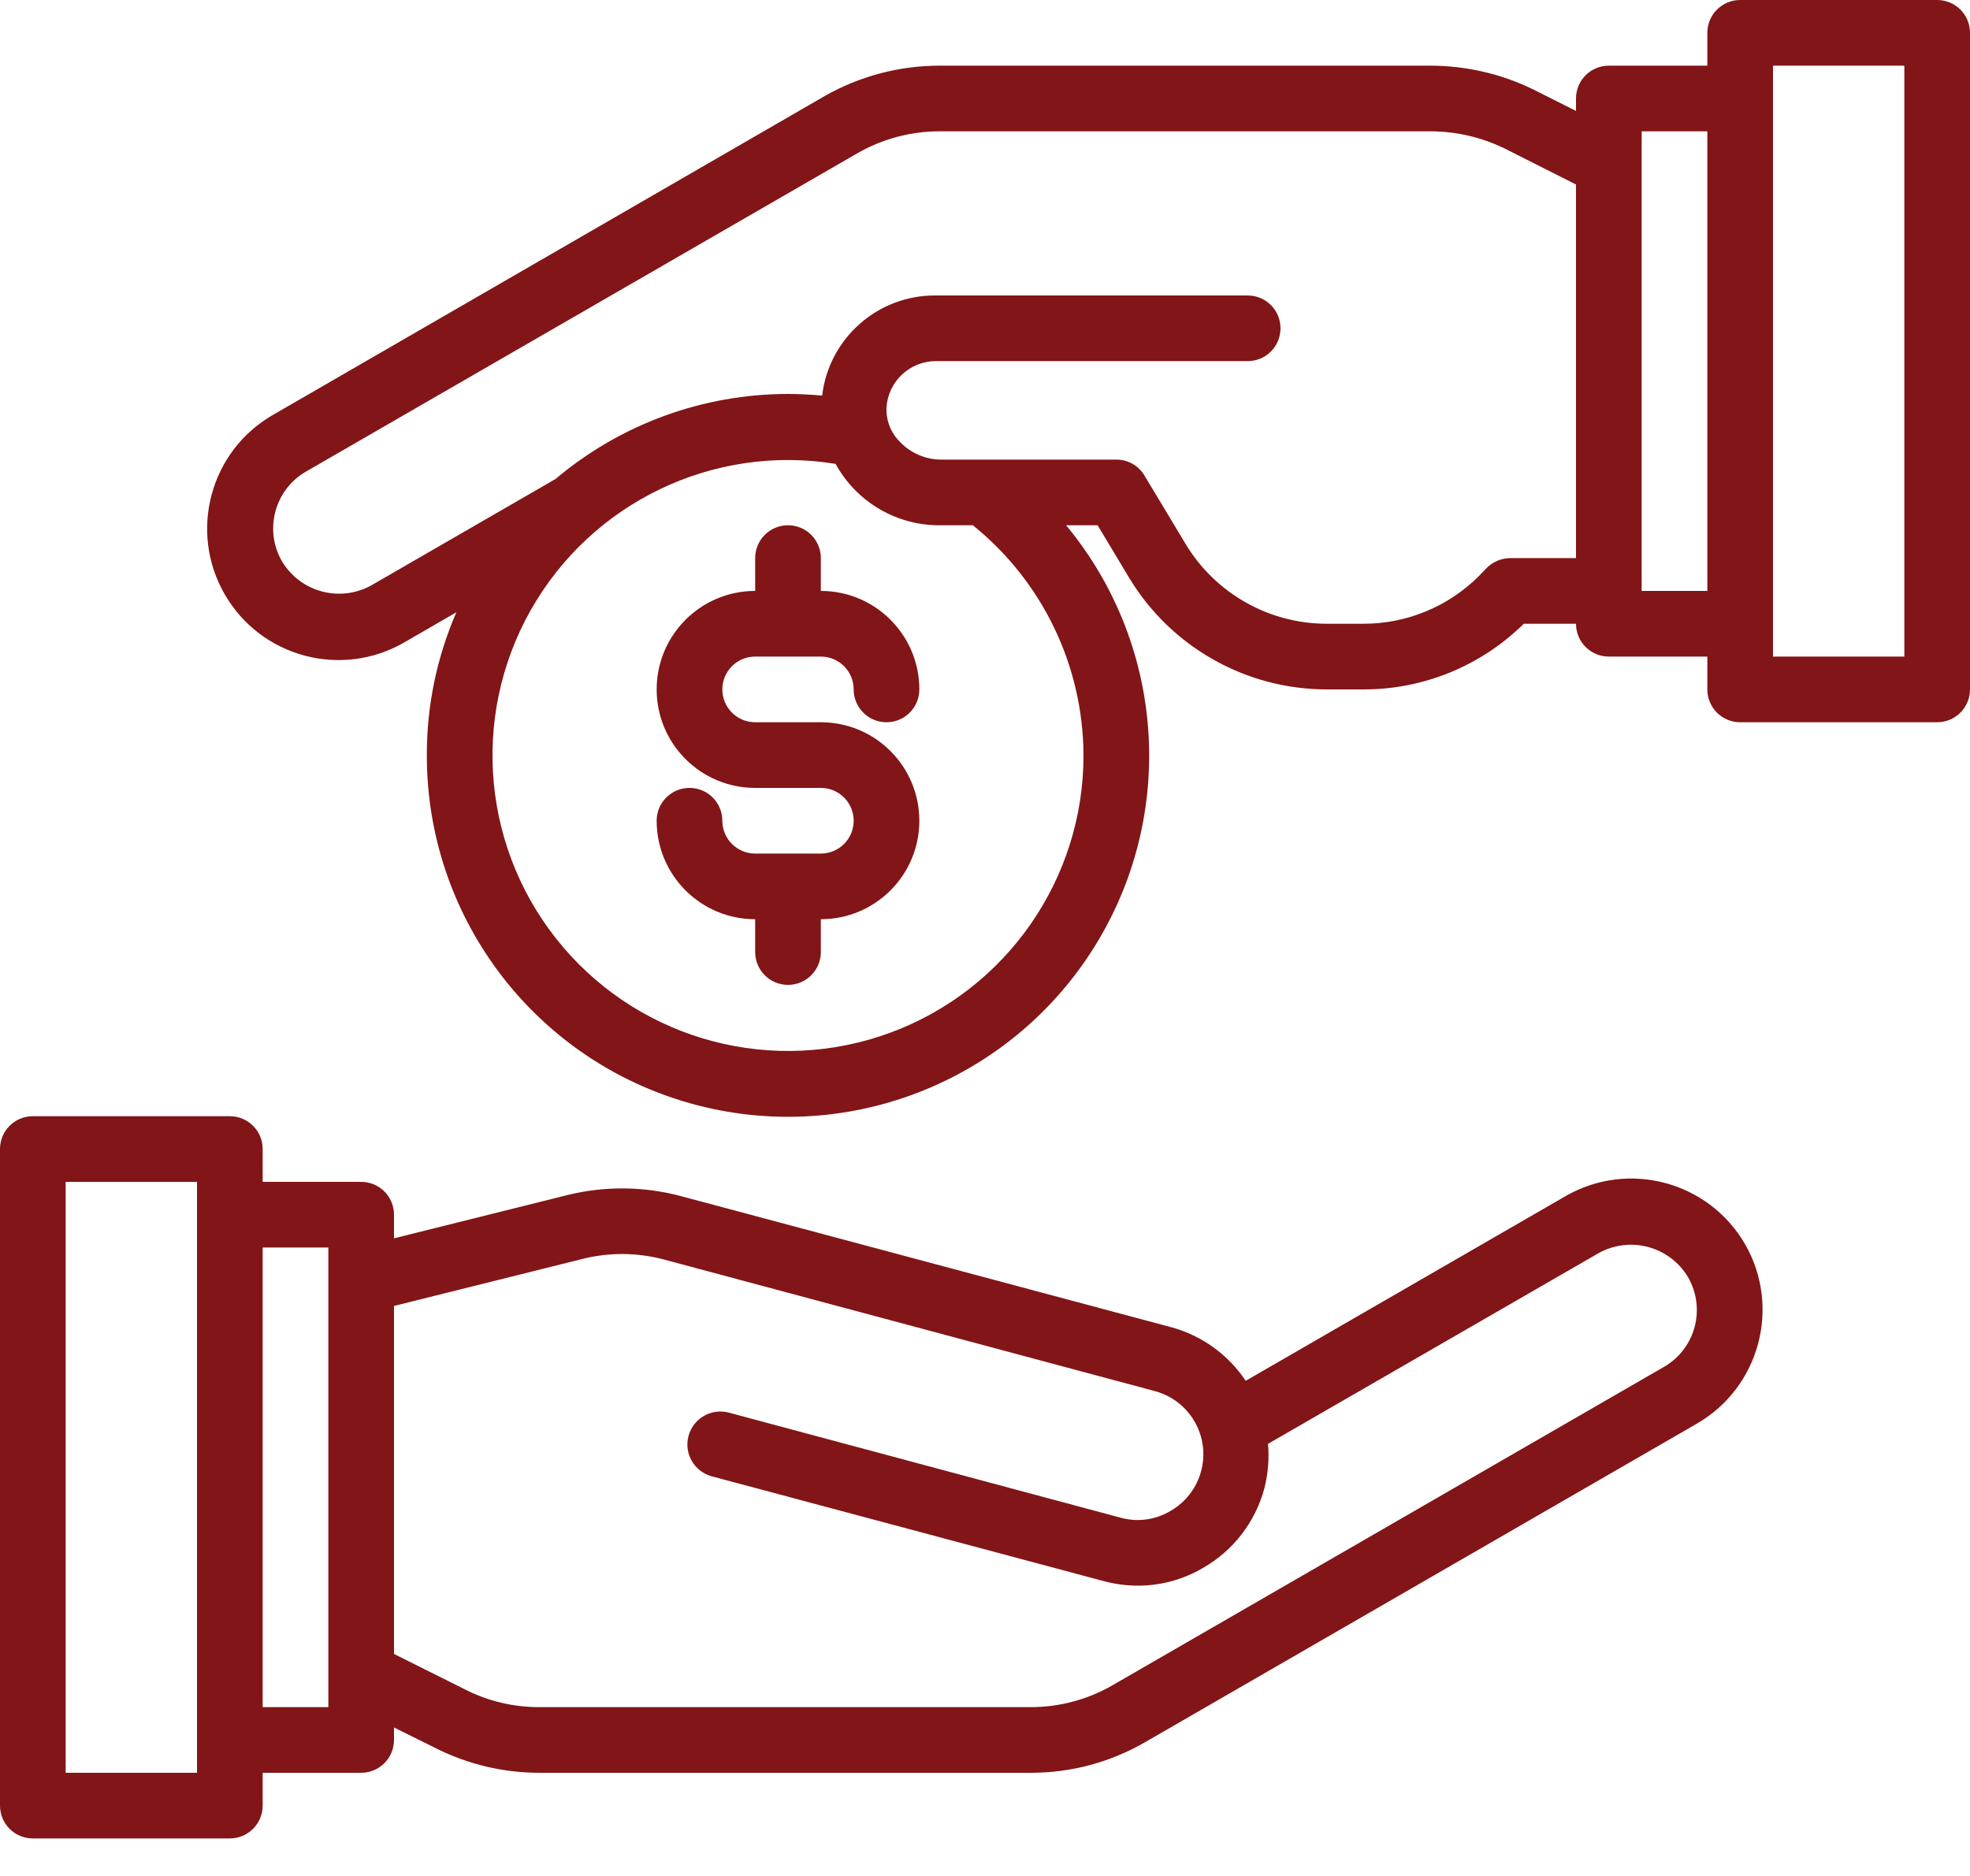 <?xml version="1.0" encoding="UTF-8"?>
<svg width="42px" height="40px" viewBox="0 0 42 40" version="1.1" xmlns="http://www.w3.org/2000/svg" xmlns:xlink="http://www.w3.org/1999/xlink">
    <title>Group 23</title>
    <g id="Page-1" stroke="none" stroke-width="1" fill="none" fill-rule="evenodd">
        <g id="dc_05-copy-2" transform="translate(-746, -2815)" fill="#821517" fill-rule="nonzero">
            <g id="Group-23" transform="translate(746, 2815)">
                <path d="M37.205,26.53 C36.432,25.193 34.723,24.733 33.383,25.501 L26.558,29.442 C26.185,28.884 25.624,28.478 24.976,28.301 L14.532,25.508 C13.728,25.291 12.882,25.284 12.075,25.487 L8.4,26.404 L8.4,25.9 C8.4,25.513 8.087,25.2 7.7,25.2 L5.6,25.2 L5.6,24.5 C5.6,24.113 5.287,23.8 4.9,23.8 L0.7,23.8 C0.313,23.8 -8.63870379e-14,24.113 -8.63870379e-14,24.5 L-8.63870379e-14,38.5 C-8.63870379e-14,38.887 0.313,39.2 0.7,39.2 L4.9,39.2 C5.287,39.2 5.6,38.887 5.6,38.5 L5.6,37.8 L7.7,37.8 C8.087,37.8 8.4,37.487 8.4,37.1 L8.4,36.834 L9.303,37.282 C9.984,37.622 10.733,37.799 11.494,37.8 L21.973,37.8 C22.834,37.802 23.679,37.575 24.423,37.142 L36.183,30.352 C37.516,29.576 37.973,27.868 37.205,26.53 Z M4.2,37.8 L1.4,37.8 L1.4,25.2 L4.2,25.2 L4.2,37.8 Z M7,36.4 L5.6,36.4 L5.6,26.6 L7,26.6 L7,36.4 Z M35.483,29.141 L23.723,35.931 C23.191,36.239 22.587,36.401 21.973,36.4 L11.494,36.4 C10.949,36.401 10.412,36.274 9.926,36.029 L8.4,35.266 L8.4,27.846 L12.411,26.845 C12.988,26.699 13.593,26.704 14.168,26.859 L24.612,29.659 C25.162,29.802 25.57,30.264 25.644,30.827 C25.717,31.39 25.442,31.941 24.948,32.221 C24.629,32.409 24.248,32.46 23.891,32.361 L15.54,30.121 C15.165,30.02 14.78,30.243 14.679,30.618 C14.578,30.993 14.801,31.378 15.176,31.479 L23.527,33.712 C23.764,33.776 24.009,33.809 24.255,33.81 C24.745,33.811 25.226,33.68 25.648,33.432 C26.294,33.063 26.766,32.45 26.957,31.731 C27.035,31.422 27.061,31.103 27.034,30.786 L34.083,26.719 C34.752,26.348 35.594,26.574 35.987,27.23 C36.374,27.897 36.149,28.752 35.483,29.141 Z" id="Shape"></path>
                <path d="M41.3,-1.23690532e-13 L37.1,-1.23690532e-13 C36.713,-1.23690532e-13 36.4,0.313 36.4,0.7 L36.4,1.4 L34.3,1.4 C33.913,1.4 33.6,1.713 33.6,2.1 L33.6,2.366 L32.697,1.911 C32.015,1.577 31.266,1.403 30.506,1.4 L20.027,1.4 C19.168,1.401 18.323,1.625 17.577,2.051 L5.817,8.848 C4.477,9.621 4.018,11.334 4.792,12.674 C5.565,14.013 7.277,14.472 8.617,13.699 L9.73,13.055 C9.312,14.016 9.098,15.052 9.1,16.1 C9.094,19.498 11.316,22.498 14.568,23.482 C17.82,24.467 21.333,23.204 23.213,20.374 C25.094,17.544 24.897,13.816 22.729,11.2 L23.401,11.2 L24.073,12.32 C24.963,13.794 26.558,14.697 28.28,14.7 L29.057,14.7 C30.34,14.705 31.574,14.201 32.487,13.3 L33.6,13.3 C33.6,13.687 33.913,14 34.3,14 L36.4,14 L36.4,14.7 C36.4,15.087 36.713,15.4 37.1,15.4 L41.3,15.4 C41.687,15.4 42,15.087 42,14.7 L42,0.7 C42,0.313 41.687,-1.23690532e-13 41.3,-1.23690532e-13 Z M23.1,16.1 C23.104,18.742 21.458,21.106 18.98,22.02 C16.501,22.934 13.715,22.204 12.003,20.192 C10.29,18.18 10.015,15.314 11.313,13.013 C12.611,10.712 15.208,9.465 17.815,9.891 C18.263,10.711 19.128,11.214 20.062,11.2 L20.741,11.2 C22.225,12.395 23.091,14.195 23.1,16.1 Z M33.6,11.9 L32.2,11.9 C32.014,11.901 31.836,11.974 31.703,12.103 L31.535,12.278 C30.878,12.936 29.986,13.304 29.057,13.3 L28.28,13.3 C27.05,13.297 25.912,12.652 25.277,11.599 L24.402,10.143 C24.277,9.929 24.048,9.799 23.8,9.8 L20.062,9.8 C19.728,9.798 19.409,9.659 19.18,9.415 C18.989,9.222 18.887,8.958 18.9,8.687 C18.936,8.133 19.395,7.702 19.95,7.7 L26.6,7.7 C26.987,7.7 27.3,7.387 27.3,7 C27.3,6.613 26.987,6.3 26.6,6.3 L19.95,6.3 C18.716,6.29 17.673,7.21 17.528,8.435 C17.283,8.414 17.045,8.4 16.8,8.4 C14.986,8.401 13.231,9.043 11.844,10.213 L7.917,12.481 C7.248,12.852 6.406,12.626 6.013,11.97 C5.626,11.303 5.851,10.448 6.517,10.059 L18.277,3.269 C18.809,2.962 19.413,2.8 20.027,2.8 L30.506,2.8 C31.049,2.802 31.585,2.927 32.074,3.164 L33.6,3.934 L33.6,11.9 Z M36.4,12.6 L35,12.6 L35,2.8 L36.4,2.8 L36.4,12.6 Z M40.6,14 L37.8,14 L37.8,1.4 L40.6,1.4 L40.6,14 Z" id="Shape"></path>
                <path d="M16.1,14 L17.5,14 C17.887,14 18.2,14.313 18.2,14.7 C18.2,15.087 18.513,15.4 18.9,15.4 C19.287,15.4 19.6,15.087 19.6,14.7 C19.6,13.54 18.66,12.6 17.5,12.6 L17.5,11.9 C17.5,11.513 17.187,11.2 16.8,11.2 C16.413,11.2 16.1,11.513 16.1,11.9 L16.1,12.6 C14.94,12.6 14,13.54 14,14.7 C14,15.86 14.94,16.8 16.1,16.8 L17.5,16.8 C17.887,16.8 18.2,17.113 18.2,17.5 C18.2,17.887 17.887,18.2 17.5,18.2 L16.1,18.2 C15.713,18.2 15.4,17.887 15.4,17.5 C15.4,17.113 15.087,16.8 14.7,16.8 C14.313,16.8 14,17.113 14,17.5 C14,18.66 14.94,19.6 16.1,19.6 L16.1,20.3 C16.1,20.687 16.413,21 16.8,21 C17.187,21 17.5,20.687 17.5,20.3 L17.5,19.6 C18.66,19.6 19.6,18.66 19.6,17.5 C19.6,16.34 18.66,15.4 17.5,15.4 L16.1,15.4 C15.713,15.4 15.4,15.087 15.4,14.7 C15.4,14.313 15.713,14 16.1,14 L16.1,14 Z" id="Path"></path>
            </g>
        </g>
    </g>
</svg>
